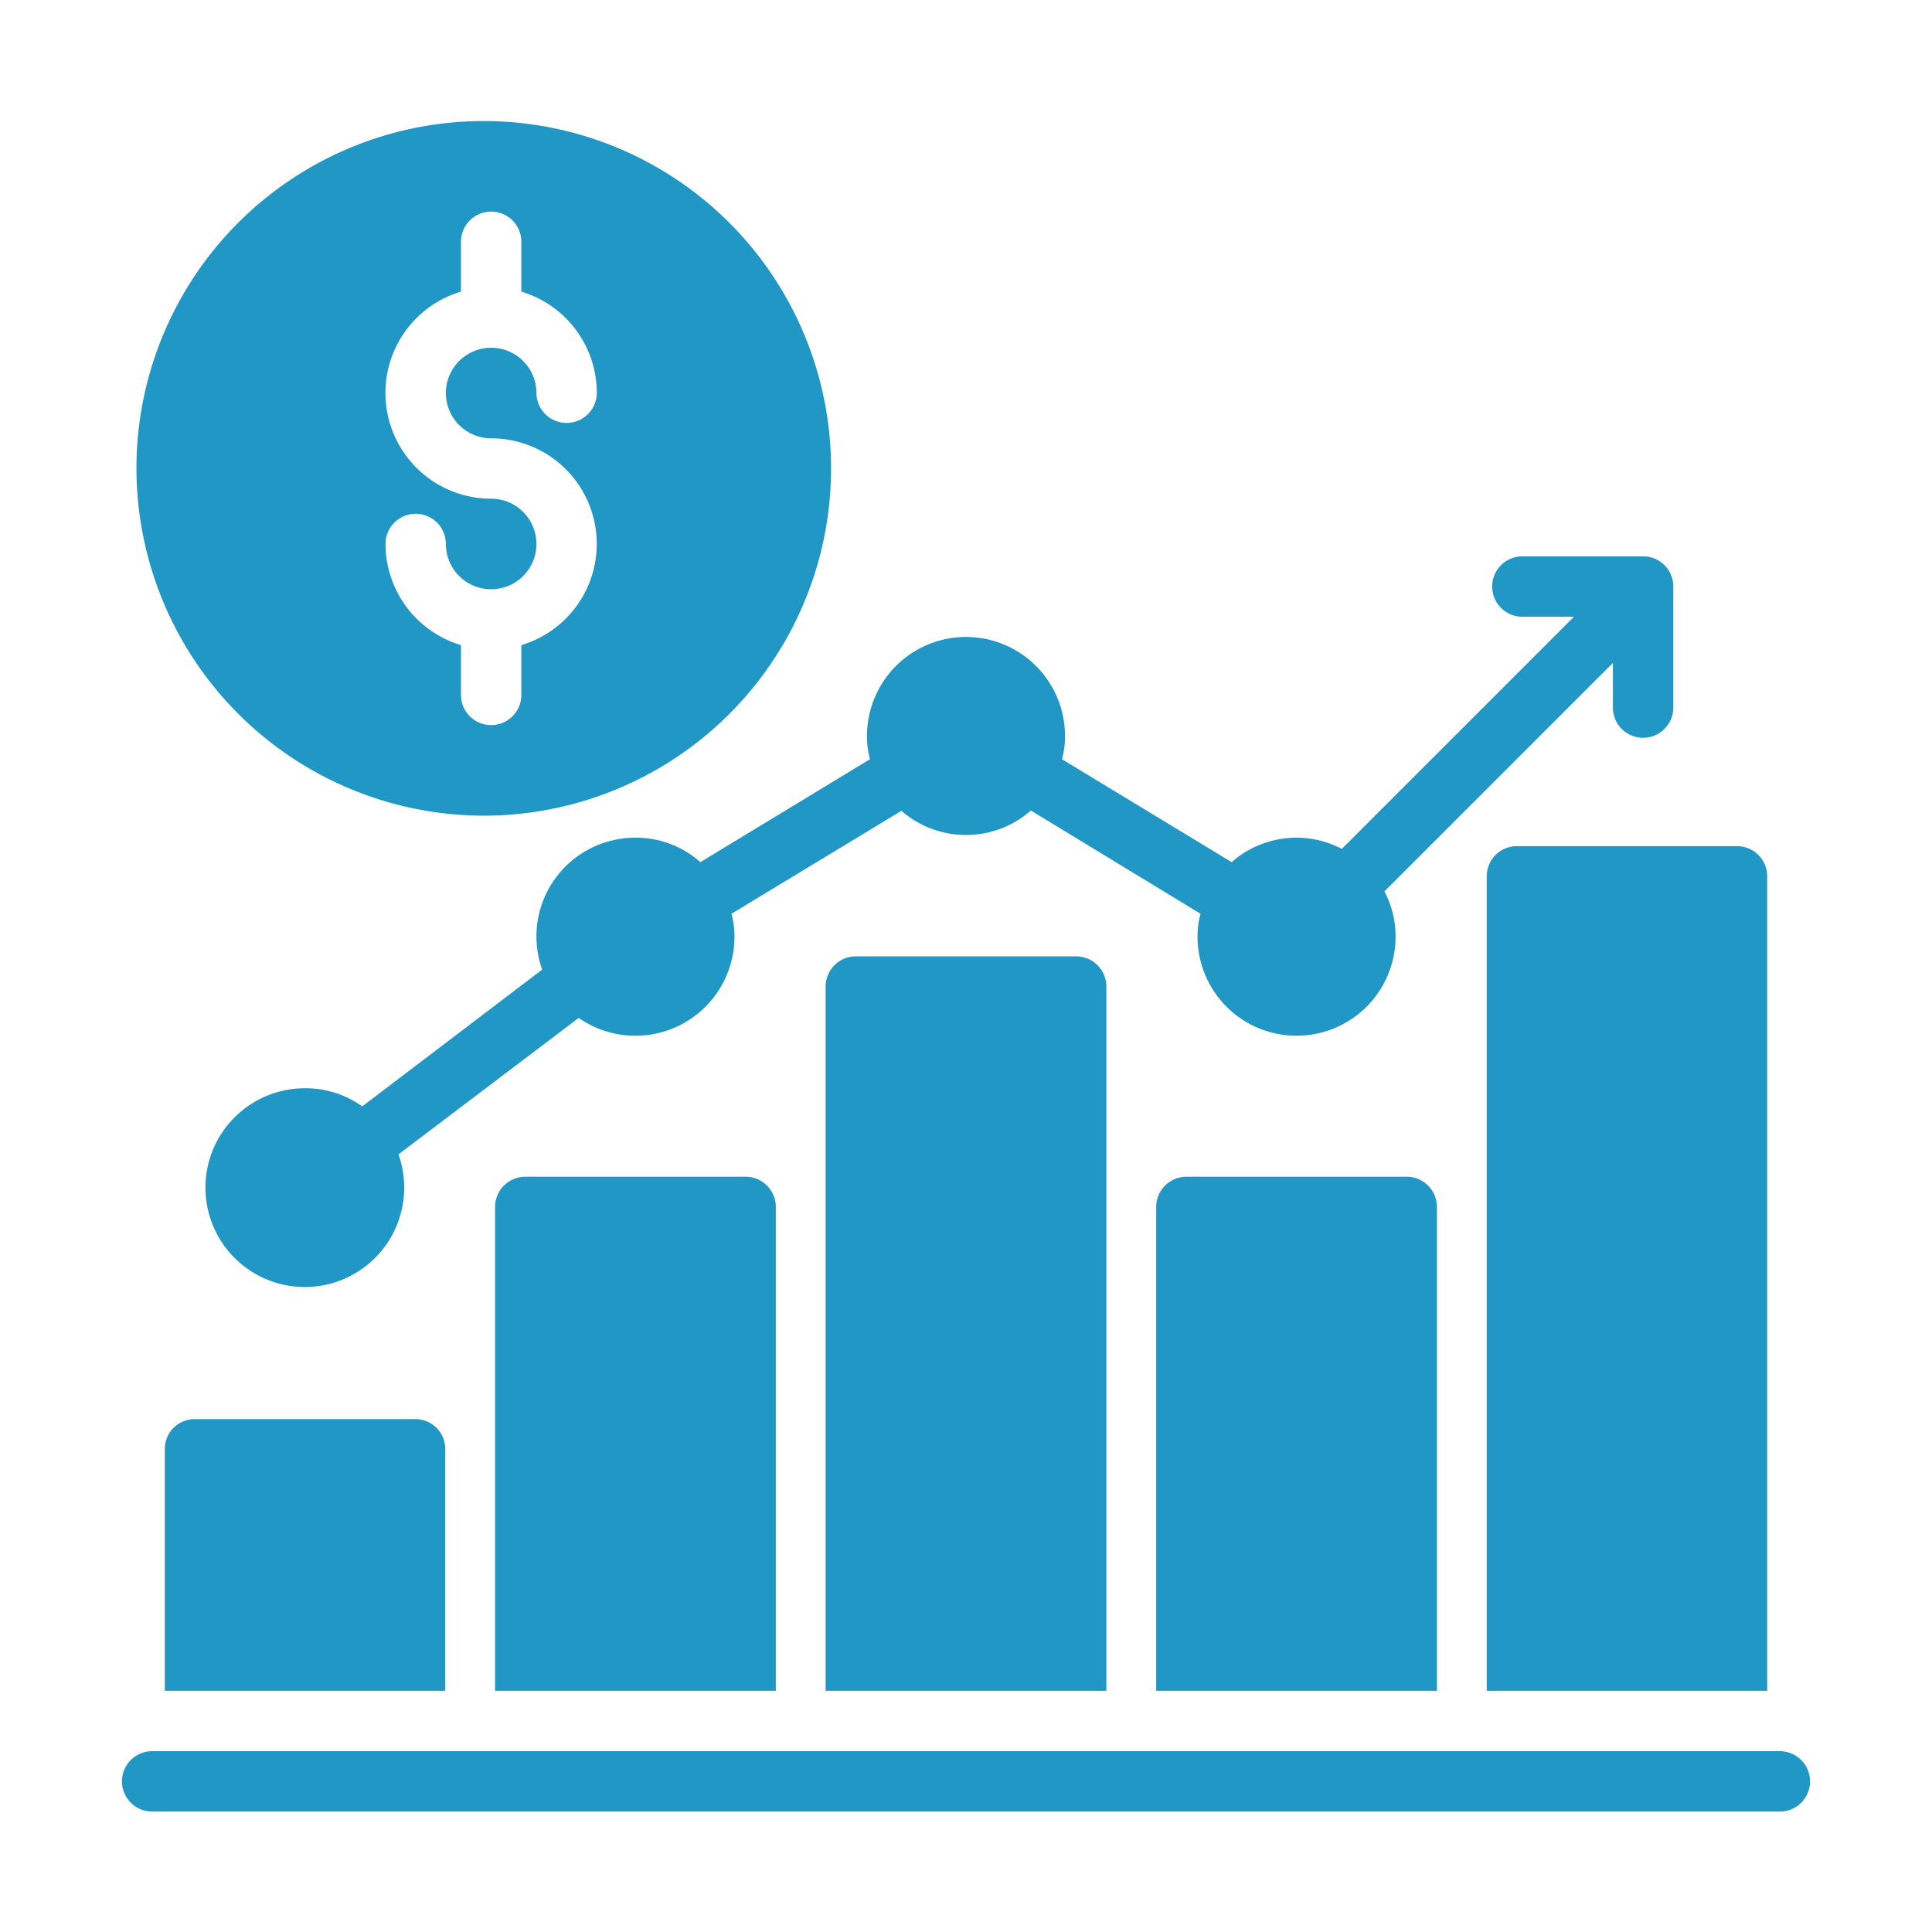 <svg xmlns="http://www.w3.org/2000/svg" version="1.1" xmlns:xlink="http://www.w3.org/1999/xlink" width="512" height="512" x="0" y="0" viewBox="0 0 64 64" style="enable-background:new 0 0 512 512" xml:space="preserve" class=""><g><path d="M58.96 58.01H5.04a1 1 0 0 0 0 2h53.92a1 1 0 0 0 0-2zM17.4 38.98a1.003 1.003 0 0 0-1 1v16.03h9.3V39.98a1.003 1.003 0 0 0-1-1zM6.46 47.01a.99.99 0 0 0-1 1v8h9.29v-8a.99.99 0 0 0-1-1zM28.35 31.68a1.003 1.003 0 0 0-1 1v23.33h9.3V32.68a1.003 1.003 0 0 0-1-1zM39.3 38.98a1.003 1.003 0 0 0-1 1v16.03h9.3V39.98a1.003 1.003 0 0 0-1-1zM49.25 29.03v26.98h9.29V29.03a.997.997 0 0 0-1-1h-7.29a.997.997 0 0 0-1 1z" fill="#2197c5" opacity="1" data-original="#000000" class=""></path><path d="M23.2 28.56a3.198 3.198 0 0 0-2.15-.81 3.271 3.271 0 0 0-3.09 4.37L12 36.65a3.223 3.223 0 0 0-1.89-.6 3.292 3.292 0 1 0 3.09 2.19l5.97-4.52a3.282 3.282 0 0 0 5.16-2.69 2.733 2.733 0 0 0-.1-.76l5.63-3.41a3.26 3.26 0 0 0 4.29-.01l5.62 3.42a2.733 2.733 0 0 0-.1.76 3.28 3.28 0 1 0 6.56 0 3.173 3.173 0 0 0-.37-1.5l7.57-7.57v1.48a1 1 0 1 0 2 0v-4.01a.997.997 0 0 0-1-1h-4a1 1 0 0 0 0 2h1.71l-7.69 7.69a3.245 3.245 0 0 0-3.65.44l-5.62-3.41a2.855 2.855 0 0 0 .1-.77 3.28 3.28 0 0 0-6.56 0 2.855 2.855 0 0 0 .1.77zM16.02 27.02a11.505 11.505 0 1 0-11.5-11.5 11.517 11.517 0 0 0 11.5 11.5zm.25-10.5a3.503 3.503 0 0 1-1-6.86V8.01a1 1 0 0 1 2 0v1.65a3.507 3.507 0 0 1 2.5 3.35 1 1 0 0 1-2 0 1.5 1.5 0 1 0-1.5 1.51 3.498 3.498 0 0 1 1 6.85v1.65a1 1 0 0 1-2 0v-1.65a3.507 3.507 0 0 1-2.5-3.35 1 1 0 0 1 2 0 1.5 1.5 0 1 0 1.5-1.5z" fill="#2197c5" opacity="1" data-original="#000000" class=""></path></g></svg>